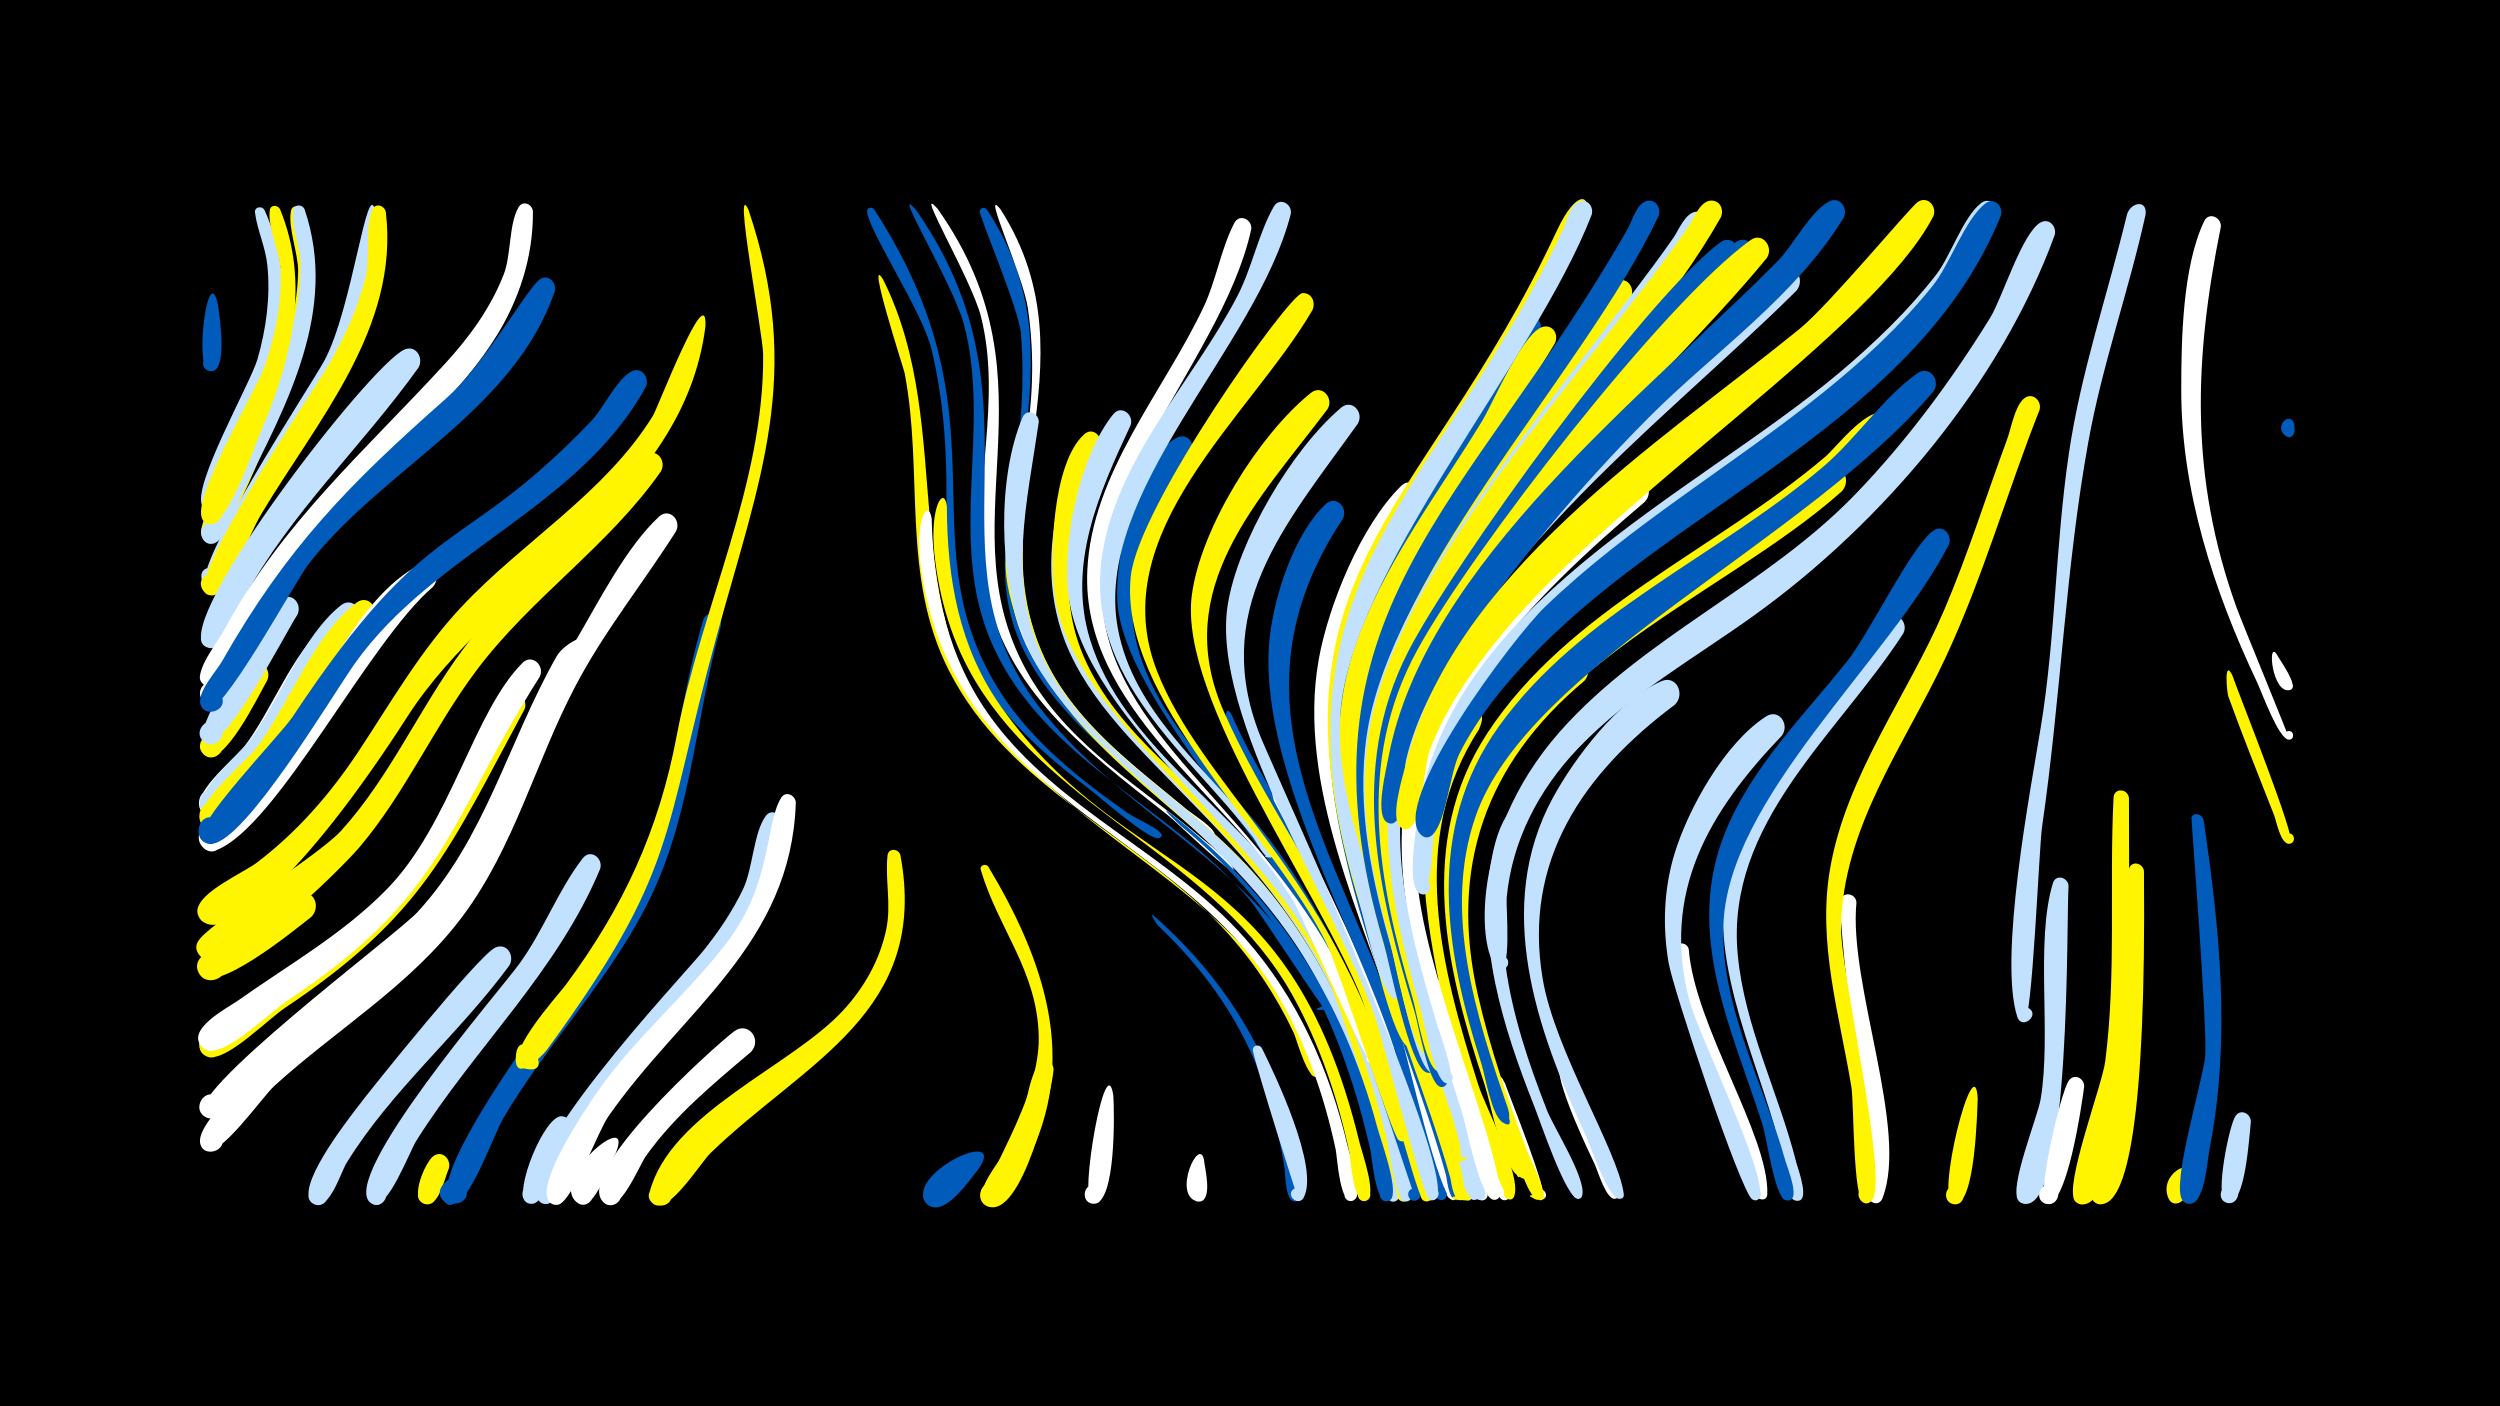 <svg width="1200" height="675" viewBox="-500 -500 1200 675" xmlns="http://www.w3.org/2000/svg"><path d="M-500-500h1200v675h-1200z" fill="#000"/><path d=""  fill="#fff" /><path d=""  fill="#fff500" /><path d=""  fill="#fff500" /><path d=""  fill="#fff500" /><path d=""  fill="#fff" /><path d=""  fill="#fff" /><path d=""  fill="#fff500" /><path d="M-373-399.1c15.2 33.8 8.6 69.8-4.4 103.1-2.7 6.9-13.5 42.5-21.9 41.3-7.8-1.1-3.1-13.3 3.4-9 6.6 4.3-2.7 13.4-6.9 6.7-5.6-9 22.9-58.7 26.4-70.6 4.2-14.7 6.3-30 4.7-45.3-0.9-8.6-4.8-16.6-5.9-25-0.4-2.9 3.4-3.5 4.6-1.2z"  fill="#c2e1ff" /><path d=""  fill="#005bbb" /><path d=""  fill="#c2e1ff" /><path d="M-395.4-353.8c0.7 4.9 5.2 33.3-3.9 31.9-5.3-0.8-3.6-9.2 1.6-7.8 5.2 1.4 2.6 9.5-2.4 7.6-6.5-2.5 0-53.3 4.7-31.7z"  fill="#005bbb" /><path d=""  fill="#c2e1ff" /><path d=""  fill="#c2e1ff" /><path d=""  fill="#005bbb" /><path d="M-355-399.1c13.3 38.6-0.3 77-17.3 111.9-3.6 7.3-18.9 48.1-27.1 46.8-9.2-1.6-0.8-15.4 4.9-8 4.8 6.3-7.2 11.8-8.9 4.1-1.6-7.6 32.1-67.7 37-80.7 5.4-14.3 9.2-29.2 9.5-44.5 0.2-8.7-5.1-21.4-3.4-29.4 0.6-2.9 4.3-2.6 5.3-0.2z"  fill="#fff500" /><path d="M-353.8-399.5c16.4 48.2-8.6 93.9-29.8 136-2.9 5.7-7.1 20.9-12.8 23.9-7 3.7-10.5-9-2.5-9.5 7.9-0.4 5.7 12.6-1.7 9.7-8.2-3.3 33.5-81 37.4-92.2 4.6-13.4 7.6-27.4 7.5-41.6-0.1-7.7-4.9-19.1-3.4-26.1 0.6-2.9 4.3-2.6 5.3-0.2z"  fill="#c2e1ff" /><path d="M-365.6-399.6c14.6 35.4 5.6 72.4-9 106.2-3.1 7.3-16.4 46.4-24.7 45-7.8-1.2-3-13.4 3.5-9 6.6 4.4-2.9 13.5-7 6.7-5.9-9.7 26.1-62.1 30.2-74.4 4.8-14.5 7.9-29.6 7.3-45-0.3-8.7-6.4-21-5.2-29 0.4-2.8 3.8-2.6 4.9-0.5z"  fill="#fff500" /><path d="M-371.8-173.3c-3.7 6.3-21.2 43.1-30.2 35.6-5.9-4.9 2.3-13.8 7.6-8.3 5.3 5.5-3.8 13.5-8.5 7.4-4.1-5.3 20.9-43.8 27.5-42.6 3.9 0.7 5.1 4.7 3.6 7.9z"  fill="#fff500" /><path d="M-364.5-216.1c-4.9 7.5-28.9 58.6-37.2 53-6-4 0.8-13.1 6.4-8.5 5.5 4.6-2.3 13-7.3 7.7-5.2-5.4 23.9-55.8 30.8-59.8 5.2-3 9.5 2.9 7.3 7.6z"  fill="#fff" /><path d="M-357.2-205c-5.5 8.2-35.9 68.2-44.9 61.1-5.9-4.7 1.9-13.6 7.3-8.3 5.4 5.3-3.4 13.3-8.1 7.5-4.2-5.1 31.1-63.9 38.4-68 5.2-3 9.5 3 7.3 7.7z"  fill="#c2e1ff" /><path d="M-350.7-59.8c-7.2 5.6-47.3 38.7-53.8 27-4.5-8.1 8.6-14.4 12.2-5.9 3.6 8.5-10.1 13.4-12.7 4.5-2.5-8.2 41.3-36 49.4-37.2 7.1-1.1 9.4 7.4 4.9 11.6z"  fill="#fff500" /><path d="M-319.8-398.5c8 55.6-30.9 100.9-56.9 145.8-5.7 9.8-10.3 25.7-18.2 33.6-6.6 6.7-13.2-8.2-3.8-8.5 8-0.3 5.6 12.8-1.7 9.7-11.5-4.9 50-97.4 56.2-109.2 13.5-25.3 20.5-89.4 24.4-71.4z"  fill="#c2e1ff" /><path d="M-335.4-192.8c-10.1 13.7-49.5 82.5-62.5 84.2-9.6 1.3-8.3-14.7 1-11.8 9.3 2.9 1.3 16.9-5.9 10.3-7.9-7.1 15.5-25.8 19.8-31.2 13.4-17.4 23-44.7 39.4-58.9 5.2-4.5 11.1 2.1 8.2 7.4z"  fill="#fff" /><path d="M-328.2-201.5c-11.9 14.6-56.4 91.3-69.4 93.1-9.6 1.3-8.3-14.7 1-11.9 9.3 2.9 1.3 16.9-5.9 10.4-7.8-7 18.1-28.9 22.6-35 14-19 25.1-50 43.6-64.6 5.5-4.3 11.3 2.7 8.1 8z"  fill="#c2e1ff" /><path d="M-321-202.3c-13.6 15.7-62.2 98.6-76.8 100.1-9.8 1-7.9-15.3 1.4-12.1 9.3 3.2 0.8 17.2-6.3 10.4-7.6-7.3 20.8-30.6 25.6-36.9 15.5-20.4 27.6-54.5 48.2-69.9 5.7-4.3 11.4 3 7.9 8.4z"  fill="#fff500" /><path d="M-314.8-398.2c6.6 55.7-33.1 100.2-59.7 144.8-6.5 10.9-11.8 28.7-20.5 37.6-5.6 5.7-12.9-5.4-5.4-8.3 8.8-3.3 8.5 13-0.2 9.4-12.1-5.1 51.5-98.2 58.1-109.8 7.6-13.2 14.2-27.2 17.9-42 2.4-9.6-0.3-24.5 3.3-32.9 1.5-3.4 5.9-2 6.5 1.2z"  fill="#fff500" /><path d=""  fill="#fff500" /><path d="M-299.1-323.6c-27.3 38.2-61.4 69.5-84.1 111.2-2.8 5.1-8.9 24.9-16.4 23.4-8-1.6-2.5-14 4-9.1 5.6 4.1-1.4 12.6-6.5 7.8-14.1-13 78.9-133.6 96-141.8 5.6-2.7 9.6 3.8 7 8.5z"  fill="#c2e1ff" /><path d="M-292.2-218.3c-31.2 26.7-74.6 114.9-103.8 126.3-9.4 3.7-12-12.9-1.9-12.3 11.9 0.7 3.1 19.4-5 10.7-1.9-2.1-2.3-5.3-0.8-7.7 9.4-15.4 29.1-27.7 40-43.1 18-25.3 35.8-68.9 64.4-84.1 6.8-3.6 11.6 5.1 7.1 10.2z"  fill="#fff" /><path d="M-284.6 61c-1.9 4.1-4.9 19.7-12 16.7-5.9-2.4-1.5-11.5 4-8.4 4.8 2.6 1.6 10.1-3.6 8.6-7.6-2.3 0.4-19.9 4-22.8 4.3-3.4 9 1.3 7.6 5.9z"  fill="#fff500" /><path d="M-277.4 70.5c-1.2 3.3-5.8 12.3-9.9 5.3-2.8-4.6 3.7-9.4 7.3-5.5 3.7 3.9-1.5 10-6 7-10.7-7.3 11.5-20.1 8.6-6.8z"  fill="#005bbb" /><path d="M-244.2-398.5c0.2 21.8-6.7 42.9-18.4 61.2-26.7 41.9-71.4 68.6-99.7 109.6-5.3 7.7-31.6 61.6-39.2 56.8-8.2-5.2 5.5-15.2 7.9-5.7 2 8.1-11.8 8.5-10.3 0.3 1.3-6.9 8.1-15.2 11.6-21.5 28-51.6 66.8-85 105.7-127.4 11.7-12.7 22.1-26.9 28.4-43.1 3.6-9.3 2.4-24.2 7.1-32.2 2.1-3.6 6.6-1.5 6.9 2z"  fill="#fff" /><path d=""  fill="#fff" /><path d="M-255.5-36.6c-24.2 33-56.7 59.9-78.2 94.9-2.7 4.4-8.3 23.2-15.6 19.7-5.9-2.9-0.9-12 4.7-8.5 5.6 3.5-0.4 12-5.5 7.9-8.7-6.8 16.2-38.7 20.7-44.7 8.2-11 59.1-74 67-77.8 5.7-2.7 9.6 3.9 6.9 8.5z"  fill="#c2e1ff" /><path d="M-248.2-159.6c-36.5 67.5-48.2 98.7-114.9 143.3-8.1 5.4-25.7 23.4-35 23.7-10.1 0.4-7.1-16.2 2.3-12.2 9.3 3.9-0.3 17.7-7.2 10.2-8.1-8.8 77.7-64.6 87.8-74.7 31.9-31.6 37.9-72.6 58.6-96.1 4.2-4.7 10.4 0.6 8.4 5.8z"  fill="#fff500" /><path d="M-240.9-175.2c-44.8 70.6-44.6 104.7-121 155.4-8.4 5.6-26.7 23.9-36.4 24.1-10.2 0.2-6.9-16.4 2.4-12.3 9.4 4.1-0.6 17.8-7.4 10.2-7.3-8.2 12.3-18.3 17.2-21.7 24.4-17.3 50.7-32.1 71.8-53.7 30.6-31.3 41.6-85.2 65.1-108.6 4.6-4.6 10.8 1.3 8.3 6.6z"  fill="#fff" /><path d="M-233.7-360.2c-19.8 57.8-82.5 84.9-118.3 131.1-6.7 8.7-42.3 75-49.6 70-7-4.8 3.3-14.5 7.7-7.1 4.3 7.3-9.1 11.7-10 3.3-0.6-6 7.7-14.8 10.6-19.9 31.1-54.6 60.9-84.9 107.5-126 18.2-16.1 38-51.3 44.5-56.8 4-3.4 8.7 1 7.6 5.4z"  fill="#005bbb" /><path d="M-226.3 43.5c-3.6 6.3-11.2 32.4-17.3 34.1-7 2-7.8-10.1-0.5-9 7.2 1.1 2.8 12.4-3.3 8.4-6.4-4.3 8.8-42.2 17.2-41.2 3.9 0.5 5.2 4.4 3.9 7.7z"  fill="#c2e1ff" /><path d="M-219.1-187.2c-23 35.9-33.4 78.2-57 113.7-23.5 35.2-58.1 56.7-90.6 82.4-6.1 4.9-27.4 30.5-34.3 27.4-7.2-3.2-1.5-14.2 5.3-10.2 6.8 4 0 14.3-6.4 9.6-12.3-9.1 91.9-86.5 102.4-97.8 32.7-35.4 43.6-81.9 66.9-122.9 3.7-6.6 19.6-14.9 13.7-2.2z"  fill="#fff" /><path d="M-211.9-83c-20.6 49.5-60.2 85.9-88.3 130.6-3.4 5.5-13.8 33.6-21 30.3-5.9-2.7-1.1-11.8 4.4-8.4 5.6 3.3-0.2 11.9-5.3 7.9-15.8-11.9 62.1-102 71.1-114.4 11.7-15.9 18.9-35.8 30.7-51 3.7-4.8 9.9-0.1 8.4 5z"  fill="#c2e1ff" /><path d="M-204.5 53.6c-3.1 5.1-9.9 27.7-17.5 24.2-5.9-2.7-1.1-11.8 4.5-8.5 5.6 3.4-0.2 11.9-5.4 8-14.5-11 28-46.5 18.4-23.7z"  fill="#fff" /><path d=""  fill="#fff" /><path d="M-190-314.3c-31.7 57.9-101.8 79.4-139.7 132.8-10.7 15.1-52.5 85.5-68.6 86.5-10 0.6-7.5-15.9 1.9-12.2 9.4 3.6 0.1 17.5-6.8 10.3-5.5-5.7 37.9-50.3 43.7-59.1 66-99.7 79.9-75.7 143.1-141.7 6.1-6.3 11.9-19.5 19.1-23.8 5-3 9.3 2.7 7.3 7.2z"  fill="#005bbb" /><path d="M-182.8-273.7c-25 35.8-62.4 60.6-88.5 95.5-20.4 27.2-34.1 58.8-56.1 84.8-8.3 9.8-63.1 64.8-75.9 52.9-9.3-8.6 10.6-18.1 11.5-5.4 0.7 10.8-17.1 8.1-13.2-2 2.8-7.3 57.5-41 68.7-53.3 23.5-25.9 37.4-58.4 58-86.4 19.6-26.7 45.1-47.5 67.9-71.2 5.9-6.1 13.2-19.7 20.7-23.2 5.6-2.7 9.6 3.7 6.9 8.3z"  fill="#fff500" /><path d="M-175.5-245c-16 25.2-34.8 48.4-48.6 74.9-19 36.3-29 76.5-53.7 109.7-24.9 33.4-60.3 54.1-90.7 81.8-5.5 5-26.6 35.3-33.2 30.6-6.9-5 3.6-14.5 7.8-7 4.2 7.4-9.3 11.6-10.1 3.1-1.6-19.3 97.5-91.6 115.1-112.9 31.1-37.8 41.2-86.5 65.5-128.1 10.8-18.4 24-44.5 39.7-59.1 4.9-4.5 10.9 1.6 8.2 7z"  fill="#fff" /><path d=""  fill="#fff" /><path d="M-161.4-343.3c-10.6 84.2-100.6 121.2-143 187.2-51.2 79.6-87.7 107.9-98.5 98.2-8-7.2 6.5-17.6 10.8-7.7 4.2 9.9-13.3 13.2-13 2.5 0.2-8.6 22.3-18.1 28.6-23 19.4-14.8 35.1-32.9 48.5-53.1 15.8-23.9 29.8-48.5 49.5-69.5 29.6-31.6 68.7-54.3 91.9-91.7 2.3-3.7 26.3-66.5 25.2-42.9z"  fill="#fff500" /><path d="M-153.9-199.8c-11.8 42-13.9 87-32.2 127-18.4 40.3-50.3 72.1-72.6 110-3.6 6.2-17 42.8-23.6 40.2-6.8-2.7 0-12.8 5-7.5 5.1 5.3-5.3 11.6-7.7 4.7-7-20.4 70.3-117.1 83.6-140.2 24.6-42.6 25-90.6 38.9-136.6 1.7-5.7 9.4-3.2 8.6 2.4z"  fill="#005bbb" /><path d="M-140.7-399.2c26.6 79.1 5.4 128.7-15.3 204.5-26.6 97.1-18.2 111.8-81.4 198.5-1.9 2.6-16 17.1-15 3.3 1.2-17.3 21.1 9.8 4.2 5.8-13.2-3.2 16-35.1 19.8-40.2 27.7-37.4 44.6-74 53.3-119.9 11.4-60.3 42.2-121.1 41.4-182.9-0.1-9.6-14.7-86-7-69.1z"  fill="#fff500" /><path d="M-139.5 4.9c-18.2 15.4-36.7 30.6-50.6 50.2-3.1 4.4-13.1 29.6-20.3 21.9-4.6-4.9 3.6-11.8 7.6-6.4 3.5 4.6-2.8 10.5-7.3 6.7-15.6-13.4 52.3-74.5 62.4-82.2 6.7-5.1 13.7 3.8 8.2 9.8z"  fill="#fff" /><path d="M-80.4-399.5c64.8 100 16.5 155.8 57.5 226.7 15.4 26.5 39.4 45.6 64.1 63 5.3 3.7 21.2 9.9 15.1 12.1-4.4 1.6-30.5-21.5-35.1-24.9-98.2-73.8-51.9-117.1-74.1-209.8-4.3-17.9-30.1-56.6-30.9-66-0.2-2 2.3-2.5 3.4-1.1z"  fill="#005bbb" /><path d="M-125.1-105.4c-7.1 61-56.9 93.4-88.7 141.1-4.8 7.1-16.2 40.1-22.9 42-7.1 2-7.7-10.3-0.4-9.1 7.3 1.2 2.7 12.6-3.4 8.4-21.1-14.4 68.1-108.2 77.9-120.4 7.5-9.3 14.2-19.2 19.4-30.1 4.6-9.8 4.9-26.9 10.8-34.9 2.7-3.6 7.4-0.9 7.3 3z"  fill="#c2e1ff" /><path d="M-118-114.8c-2.2 68.1-54.5 99.7-90 150.7-5 7.1-17.1 40.4-23.8 42.2-7.2 1.9-7.7-10.4-0.4-9.1 7.3 1.3 2.6 12.7-3.4 8.4-9.6-6.7 17.7-46.6 22.4-53.4 18.1-26 42.7-46.3 61.9-71.3 22.2-29.1 18.3-56.5 26.2-69.7 2.2-3.6 6.8-1.4 7.1 2.2z"  fill="#fff" /><path d=""  fill="#fff500" /><path d=""  fill="#fff500" /><path d="M-49.9-399.7c60.3 85.3 1.6 152.5 44.5 224.9 19.8 33.5 54 53.2 82.9 77.7 1.8 1.5 17.3 13.6 14.1 15-4.4 1.9 4.3-2.4 0.1-0.1-1.9 1.1-27.5-23.6-31-26.4-41-32.3-82.6-62.9-89-118.8-4.6-40.2 9.2-80.5-0.8-120.5-4.5-18-33.1-65.8-20.8-51.8z"  fill="#fff" /><path d="M-26.3-399.4c49.5 74.7-8.4 143.5 25.1 214.8 14.1 30 40.6 50.1 65.7 70.4 2.9 2.4 14 9.1 14.7 12.6 0.1 0.5-0.3 1.1-0.7 1.2-4.7 1.2-31.3-25.5-36.1-29.4-97.6-80-45.2-113.6-52.3-209.6-0.9-12.3-20.2-56.7-19.8-59.3 0.3-1.8 2.4-1.9 3.4-0.7z"  fill="#005bbb" /><path d="M-19.6-399.3c47.3 74.5-12.7 144.2 20.9 215.2 14.7 31 42.7 51.3 68.3 72.6 2.8 2.3 12.9 8.5 13.5 12 0.1 0.5-0.3 1.1-0.8 1.3-4.9 1.2-32.3-27-37.3-31.2-106.6-88.1-37.3-123.6-51.6-222.5-2.3-16.2-23-60.3-13-47.4z"  fill="#fff" /><path d="M-76.2-366c36.7 73.2 3.1 159.9 61.4 224.8 45.6 50.7 109.8 73.7 141.3 138.1 1.9 3.9 8.6 14.1 7.4 18.3-1.1 3.8-6.9 0.6-4.3-2.4 2.6-3 6.6 2.3 2.9 4-4.8 2.2-10-17.7-11.5-21-8.6-18.2-19.8-35-33.5-49.8-41.5-45-103.1-67.2-132-124.1-23.2-45.6-12-94.7-21.3-142.9-0.3-1.7-18.7-58.2-10.4-45z"  fill="#fff500" /><path d="M-67.8-89.5c14 75.5-45.5 98.9-91.1 142.9-4.9 4.8-20.2 29.7-27.3 24.6-8.1-5.9 6.7-15.3 8.5-5.4 1.5 8.5-12.7 7.9-10.5-0.3 9.9-38.4 68.1-60.3 93-87.4 10.1-11 17.5-24.1 20.6-38.8 2.5-12.1-0.6-23.5 0.6-35.4 0.4-3.8 5.3-3.5 6.2-0.2z"  fill="#fff500" /><path d="M-60.3-399.2c65.3 93.4 2.9 165.6 58.8 238.1 41.4 53.7 102.4 73.9 136.3 138.5 0.5 1 4.6 6.9 0.3 7.3-10.7 0.9 10.3-5.5 0.9-0.3-0.9 0.5-31.6-47.2-36.1-52.5-37.9-44.5-99.2-67.2-123.8-123-21.8-49.7 0.1-102.8-13.5-153.5-5.1-19.1-35.9-69.4-22.9-54.6z"  fill="#005bbb" /><path d="M-52.8-251.1c0.8 34.6 8 67.6 28.7 95.9 32.4 44.2 85.9 65 121.8 105.7 25 28.3 40.6 63.2 49.2 99.8 1 4.2 8.5 25.4 1.8 26.2-3.6 0.4-4.8-4.9-1.4-6.1 3.4-1.2 5.7 3.8 2.6 5.6-6.8 4.1-8-20.8-8.8-24.4-5.6-26.1-14.5-51.7-28.2-74.6-37-61.9-111.4-84-149.4-144.2-11.7-18.5-18.7-39.4-21.5-61-3-22.8 3.6-32.8 5.2-22.9z"  fill="#fff" /><path d="M-45.5-257.1c0.1 34.6 5.7 67.8 26.2 96.6 62.1 87.1 137.4 66.8 171.9 209 1.1 4.5 8.5 25.3 3.4 27.7-3.8 1.8-6.3-4.3-2.3-5.7 3.4-1.2 5.7 3.7 2.6 5.6-6.7 4.1-8-19.8-8.6-23-5.6-26.1-14.2-51.8-27.2-75.2-36.6-65.8-114-87.7-152.1-150.6-11.4-18.8-17.6-39.9-19.9-61.6-2.3-23 4.7-32.7 6-22.8z"  fill="#fff500" /><path d=""  fill="#fff" /><path d="M-30.1 60.8c-4.2 5.2-15.9 22.9-23.9 17.9-8.4-5.3 3.3-17.1 8.7-8.7 4.6 7.2-7.1 13.8-10.9 6.2-7-14.1 39.5-35.2 26.1-15.4z"  fill="#005bbb" /><path d="M-25.6-84c26.5 44.3 44 93.3 18.1 142.3-2.9 5.5-8.6 19-14.9 20.8-7.5 2-10-9.9-2.4-11.2 7.7-1.2 8.9 11 1.2 11.3-16.3 0.8 22.9-44.6 22.2-81.5-0.6-31.7-19.4-51.7-27.8-80.1-0.7-2.3 2.3-3.3 3.6-1.6z"  fill="#fff500" /><path d=""  fill="#fff" /><path d="M-9-238c-1 25.3 5.5 49.8 20 70.6 22 31.6 56.6 51.2 83.2 78.3 36.9 37.5 59.2 86.1 72 136.7 1.1 4.6 9 25.8 4 28.3-4.3 2.2-6.3-5.6-1.5-5.7 5.6-0.2 2.3 9-1.9 5.2-1.3-1.2-24-84.2-32.8-102.1-36.1-72.8-97.8-92-133.4-150-9.5-15.6-21.6-43.3-16.9-62.2 1.1-4.4 6.8-3.1 7.3 0.9z"  fill="#fff500" /><path d="M-1.4-297.4c-5.5 38.2-15.3 76.1 2 112.9 19 40.6 60.2 62.6 90.9 93 38.3 37.8 61.5 87.3 74.5 139 1.2 4.7 9.1 26.4 4.2 28.9-5 2.5-5.9-7.2-0.5-5.6 4.6 1.4 0.7 8.4-2.9 5.2-3.1-2.8-21.7-78-27.3-90.7-39-88.1-123.7-116.8-148.6-180.3-11.3-28.9-12.4-75.5-0.1-104.6 1.9-4.6 8-2.2 7.8 2.2z"  fill="#c2e1ff" /><path d="M5.7 13.5c-0.7 10.3-15.3 72.2-31.7 65.5-7.2-2.9-2-14 4.8-10.3 6.8 3.7 0.5 14.1-5.9 9.7-8.1-5.5 11.9-27 14.8-33 4.9-9.9 5-26.2 10.9-34.6 2.5-3.6 7.2-1.1 7.1 2.7z"  fill="#fff500" /><path d=""  fill="#fff" /><path d="M20.8-269.6c-9.9 29.1-13.4 59.7 0.2 88.3 17.5 36.8 54.2 59.7 80.5 89.6 34.5 39.4 56 88.3 68.8 138.7 1.2 4.7 9.2 26.3 4.4 28.8-4.2 2.2-6.3-5.4-1.5-5.6 5.6-0.2 2.4 8.9-1.9 5.2-2.9-2.6-19.2-70.5-23.5-81.4-36.8-93.9-113.9-128.1-136.5-185.9-9.5-24.3-8.1-50.4-0.9-75.2 1.9-6.5 12.3-12.7 10.4-2.5z"  fill="#c2e1ff" /><path d="M28.1-286.3c-12.6 32.6-22.4 67-8.2 100.8 16.3 38.7 54.4 62.4 81.3 93.1 34.5 39.4 56.1 88.2 69 138.6 1.2 4.6 9.7 27.6 4.7 30.1-4.2 2.2-6.3-5.5-1.5-5.6 5.6-0.2 2.4 8.9-1.8 5.2-0.4-0.3-25.8-89-34.7-107.3-33.3-68.6-121.6-123-130.5-181.9-2.8-18.5-1.4-64.6 14.1-78.3 3.9-3.5 8.7 0.8 7.6 5.3z"  fill="#fff500" /><path d="M34.4 25.9c0.5 7.7 1.4 51.9-9.4 51.9-6.1 0-5.6-9.6 0.4-8.9 6.1 0.6 4.5 10.1-1.4 8.8-6.2-1.3 6.8-76.2 10.4-51.8z"  fill="#fff" /><path d="M42.7-295.9c-15.1 32.3-30.5 66.7-19.5 102.8 15.6 51.1 70.5 82.3 99.4 125.6 8 12 68.2 141.7 52.7 144.2-3.4 0.5-4.8-4.5-1.6-5.8 3.8-1.5 5.8 4.6 1.9 5.7-6 1.6-9-26.3-10.2-30.9-7.6-30.4-18-60.1-32.5-87.9-31.2-59.9-116.2-115.5-120.5-176.4-1.7-24.5 6.1-62.8 21.9-82.5 3.8-4.8 10.1 0.1 8.4 5.2z"  fill="#c2e1ff" /><path d=""  fill="#fff500" /><path d="M53.4-60.8c36.7 32.2 60.5 72.3 69.3 120.5 0.6 3.5 4.3 13.3 1.1 16.1-3.3 2.9-7.6-2.5-4-5.1 3.6-2.5 7.3 3.3 3.4 5.5-6.5 3.6-6.2-13.2-6.6-15.5-3.2-19.7-8.5-39.2-17-57.3-10.5-22.4-25.7-42-43.5-58.9-1.4-1.3-4.2-6.4-2.7-5.3z"  fill="#005bbb" /><path d="M60.5-110.6c51 39.1 83.9 89.4 100.5 151.4 1.5 5.8 10.8 30.7 6.5 35-2.9 2.9-7.3-1.9-4-4.5 3.2-2.6 7 2.7 3.5 4.9-6.6 4.2-8.4-20.7-9.2-24.1-6.4-28.3-15.7-56-29.4-81.7-15.5-28.9-36.5-53.5-61.9-74.2-0.3-0.2-9.2-8.7-6-6.8z"  fill="#005bbb" /><path d="M71.8-281.9c-18.4 26.4-34.1 56.6-26.4 89.7 9.3 40.4 45.9 69.3 68.9 101.9 29.4 41.7 49 89.6 61.7 138.8 1.1 4.4 9 24.9 4.2 27.5-3.6 1.9-6.2-3.9-2.4-5.4 3.7-1.5 5.8 4.5 1.9 5.6-0.3 0.1-32.4-98.1-37.3-108.8-25.2-55.8-103.3-131-106.1-178.8-1.2-20 8.4-67.6 28.4-78.4 5.4-2.9 9.6 3.2 7.1 7.9z"  fill="#005bbb" /><path d="M77.9 56.7c0.4 4.1 4.1 18.2-1.5 19.9-4.7 1.4-6.5-6-1.7-6.9 5.6-1 5.3 8.4-0.2 6.9-11.8-3 1.1-31.5 3.4-19.9z"  fill="#fff" /><path d=""  fill="#c2e1ff" /><path d="M91.2-157c9.5 22.3 23.3 42.7 34.9 64.1 27.6 50.9 47.5 104.8 61.1 161 0.4 1.5 2.5 10.5-3.1 7.7-11.6-5.9 14.6-3.5 2.1 0.2-2 0.6-29.1-89.7-33-99.7-17.4-44.5-42.7-83.8-63.8-126.4-1.2-2.4-1.9-12.9 1.8-6.9z"  fill="#005bbb" /><path d="M100.6-390c-14.6 67-93.8 134.5-65.4 206.3 22.9 58 93.7 93.1 126 191 1.8 5.4-8.2 3.2-4.3-0.9 3.3-3.5 6.9 4 2.1 4.4-3.6 0.2-33.3-70.4-38.4-78.7-31.5-50.8-101.5-92-98.7-158 2-47.1 36.6-85.9 55.9-126.9 6-12.7 8.3-28 14.7-40.2 2.5-4.7 8.7-1.6 8.1 3.1z"  fill="#fff" /><path d="M105.7 3.1c6.4 12.9 27.9 57.9 20 71.8-2.5 4.5-8.9-1.3-4.7-4.2 4.2-3 7.5 4.9 2.5 5.8-0.3 0.1-20.6-64.3-22.1-72.1-0.5-2.7 3-3.5 4.3-1.3z"  fill="#c2e1ff" /><path d="M112.7-122c19.5 36.2 80 158.3 76.7 195.6-0.5 5.4-8.9 1.1-4.8-2.4 3.5-3 7.2 3.6 2.7 4.9-3 0.9-25-78.1-28.2-87.2-13-35.9-29.3-70.5-47.4-104.1-0.9-1.7-2.9-12.4 1-6.8z"  fill="#fff" /><path d="M119.6-397.4c-16.4 64.6-95.3 133.4-83 199.2 7.3 39.3 41.1 66.1 65.2 95.5 0.9 1.1 13.4 14.6 7.7 14.3-8-0.6 8.2-3 0.7-0.1-3.2 1.2-7.2-7.7-8.7-9.6-31.3-40.5-80.3-76.3-72.7-133.6 6.3-47.5 43.8-85.1 65.2-126.3 7-13.5 10-29.8 17.4-42.8 2.7-4.8 8.9-1.4 8.2 3.4z"  fill="#c2e1ff" /><path d="M130-351.2c-30.2 51.7-100.7 106.8-74.6 173.4 20.9 53.4 78 93.1 110.3 188.4 1.6 4.7 14 35.9 7.9 37.1-4.4 0.9-4.3-6.6 0.1-5.5 4.4 1 1.1 7.8-2.4 5-3.3-2.6-28.3-81.4-34.4-94-26-53.2-100.4-118.3-94.1-176.8 3.6-33.6 75.9-135.3 82.3-135.7 4.6-0.3 6.5 4.4 4.9 8.1z"  fill="#fff500" /><path d="M137.2-303.6c-33.1 43.9-75.5 85.9-50 144.6 18.4 42.2 46.7 79.5 65.1 122.1 4.6 10.6 42 111.9 33 113.5-4.6 0.8-4.3-6.9 0.3-5.7 4.5 1.2 1 8-2.6 5.1-3.4-2.8-24-83-28.9-95.5-20.3-52.7-88.8-145-82-195 4.2-31.8 32-76.7 57.1-96.9 5.4-4.3 11.2 2.6 8 7.8z"  fill="#fff500" /><path d="M144.6-251c-58.9 88.6-2.9 157.7 27.3 245.7 2.8 8.3 26.9 80 20.5 81.2-4.5 0.9-4.3-6.7 0.2-5.5 4.4 1.1 1.1 7.8-2.5 5-3.5-2.8-17.9-63-21.1-72.6-18.7-57.2-66.3-137.4-59.5-197.2 2.2-19.7 11.8-49.6 26.8-63.6 4.9-4.6 10.9 1.6 8.3 7z"  fill="#005bbb" /><path d="M151.8-296.7c-35 48.9-72.2 89.9-45.8 152.6 7.8 18.6 98.8 217.1 82.2 220.1-4.5 0.8-4.3-6.8 0.2-5.6 4.5 1.1 1 7.9-2.5 5-3.5-2.8-22.2-77-26.3-88.5-19.2-53.2-78.7-143.3-70.3-196.5 4.8-30.5 30.6-74.5 54.4-94.7 5.2-4.4 11.1 2.2 8.1 7.6z"  fill="#c2e1ff" /><path d="M158.4-136.8c-4.5 56.2 19.8 112.3 35.7 165 1.7 5.7 16.2 46.8 11 48-4.2 1-4.3-6.2 0-5.4 4.3 0.9 1.3 7.5-2.2 4.9-7.6-5.6-11.2-36.5-14-45.9-12.8-43-29.4-85.9-36-130.5-1.6-10.7-5.2-26.8-2-37.4 1.3-4.5 7.2-2.9 7.5 1.3z"  fill="#fff500" /><path d=""  fill="#005bbb" /><path d="M173.2-128.4c-9.5 52.4 11.6 106.2 26.7 155.5 1.7 5.7 17.1 47.7 12.2 49-3 0.8-4.7-3.6-1.9-5 3.3-1.6 5.6 3.6 2.1 4.9-5.5 2.1-10.5-24.1-11.6-27.9-13.8-44.9-31.2-90.6-36-137.6-5.5-54.2 8.6-42.5 8.5-38.9z"  fill="#fff" /><path d="M180.9-260.2c-56 90-48.3 123.4-15.1 221.2 7.9 23.4 35.7 91.3 34.5 112.5-0.3 5.2-8.5 1.3-4.8-2.3 3.8-3.6 7.1 4.9 1.9 4.9-6.3 0-21.9-69.4-24.8-78.3-18.2-56.3-50.4-120.8-39.6-181.3 4.6-25.9 20.4-64.6 39.6-83.3 4.7-4.6 10.8 1.4 8.3 6.6z"  fill="#fff" /><path d="M186.2 7.2c2.3 7.3 22.5 67.7 17.3 68.9-3.7 0.8-4.7-5-0.9-5.4 3.2-0.4 4.3 4.3 1.2 5.3-5.8 2-8.6-19.4-9.6-23.1-2.7-9.5-15.8-63.3-8-45.7z"  fill="#fff500" /><path d="M193.7-27.7c2.5 10.5 32 102.9 29.3 103.7-3.9 1.1-4.4-5.6-0.4-5 3.5 0.5 2.3 5.9-1 5-4.4-1.1-6.6-15.4-7.9-19.4-9.2-27.3-19-54.9-25.6-82.9-0.9-3.7 4.3-4.8 5.6-1.4z"  fill="#fff" /><path d="M202.8-199.9c-43.2 62.1-35.5 122.2-14.8 191.3 3.3 10.9 26.7 77.5 24.8 82.9-1.5 4-7.4 0.2-4.5-2.9 3.5-3.6 7 4.4 2 4.6-6.4 0.2-19.2-56.1-21.5-63.7-15.7-51.1-35.9-106.5-22.6-160.3 4.5-18.2 14-46.1 28.3-59.1 5-4.5 11 1.8 8.2 7.2z"  fill="#c2e1ff" /><path d="M210.1-150.2c-34.9 53.3-18.3 114.7-0.5 171 3.5 10.9 20.6 42.8 17.3 53.2-1.4 4.5-7.8-0.7-3.7-3 3.5-2 5.5 4.5 1.5 4.7-4.5 0.3-56.3-137.9-37.5-200.7 10.2-34.2 29.5-39.9 22.8-25.2z"  fill="#fff500" /><path d="M217.3-238.8c-47.2 67.7-64.7 110.7-42.7 193.2 7.4 27.5 36.2 95.2 35.5 119-0.2 5.1-8.2 1.5-4.7-2 3.6-3.6 7 4.5 2 4.6-6.4 0.1-20.2-60.3-22.6-68.3-16.3-53.1-38.1-110.9-23.2-166.9 7.2-27.2 26-68 47.5-87 5.1-4.5 11 2 8.2 7.4z"  fill="#c2e1ff" /><path d="M222.5 20.2c2 6.1 21.7 54.3 18 55.5-2.6 0.9-4.4-2.8-2.1-4.3 2.8-1.7 5.3 2.8 2.4 4.2-4.6 2.2-7.4-11.4-8.4-13.6-5.2-13-17.4-57.1-9.9-41.8z"  fill="#fff" /><path d="M231.8-107.1c-21.4 45.2-6.5 96 10.7 139.9 3.3 8.5 18.8 32.6 17 40.9-0.9 4.1-7 0-3.5-2.4 3-2 5.2 3.5 1.7 4.2-5.7 0.9-19-39-21.3-44.6-14.9-37.6-28.2-79.4-20.1-120.2 5.6-28.3 18.7-29 15.5-17.8z"  fill="#c2e1ff" /><path d="M239.1-340.4c-40.1 70.7-106.2 141.7-90.9 228.1 9.6 54.1 31.6 105.6 46.6 158.3 1 3.6 11.4 30.8 4.4 30-3.8-0.4-2.8-6.3 0.9-5.5 3.2 0.7 2.6 5.5-0.6 5.6-4.3 0-4.8-9.6-5.5-12.3-20.5-74.3-74.2-181-50-257 12.6-39.5 40-74.5 61.1-109.8 4.8-8.1 19.6-44.4 29-45.2 4.5-0.4 6.6 4.2 5 7.8z"  fill="#005bbb" /><path d="M246.4-335.3c-44 73.7-109.5 146-92.1 237.2 9.1 47.4 27.2 92.8 40.7 139 1.3 4.3 12.7 35.9 6 35.2-14.4-1.5 14.9-4.8 1.2-0.2-4.8 1.6-5.5-8.6-6.1-10.7-21.7-76.9-73-173.5-46-254.1 13.2-39.3 40.3-74.3 61.6-109.5 4.9-8.1 20.2-44.3 29.8-44.9 4.6-0.3 6.5 4.4 4.9 8z"  fill="#fff500" /><path d="M251.4 15.1c2.4 6.5 27.1 58.9 24.4 60.1-2.7 1.2-4.4-3.2-1.5-4.1 2.9-0.9 4 3.7 1 4.3-4.2 0.8-8.4-13.4-9.7-16.3-21.5-44.7-18.2-51.5-14.2-44z"  fill="#fff" /><path d="M260.5-173.2c-47.6 39.9-64.9 89.7-51.2 150.4 5.9 26.2 14.8 51.7 24.3 76.8 1 2.6 11.3 21.9 5.1 21.9-7.5 0.1 3.5-9.5 2.3-2-0.9 5.7-5.3-1-5.8-2.4-22.8-55.5-52.1-124.7-32.3-185.1 7.7-23.4 27.7-58.3 50.6-70 6.9-3.5 11.6 5.3 7 10.4z"  fill="#fff500" /><path d="M261.2-396.7c-27.9 72.8-120 175.5-119.5 247.3 0.3 49.3 38.5 123.4 38.1 149.7-0.1 5.8-9.1 0.3-3.9-2.5 4.4-2.3 5.2 6.3 0.5 5-7.9-2.3-17.9-50.6-20.8-59.3-55.1-169.5 26-191.8 91.7-332.8 9.3-19.9 16.7-17.7 13.9-7.4z"  fill="#fff500" /><path d="M264-396.9c-27.7 71.4-116.4 171-120.7 240.4-3.1 51.1 29.3 106.1 29.2 133.3 0 4.9-7.9 1.7-4.5-1.8 4-4.2 6.7 5.9 1.2 4.3-7.3-2.1-15.8-44.5-18.2-52.3-44.5-147.6 40.7-192.6 99.1-316.5 1.8-3.7 3.5-12.9 8.4-13.9 4.1-0.9 6.5 3 5.5 6.5z"  fill="#c2e1ff" /><path d="M282.7-356.9c-44.1 64.7-129.2 164.5-124 244.6 3 46.8 20.9 92 34.4 136.5 1.2 4.1 12.8 34.4 6 33.8-14.3-1.4 14.7-4.9 1.2-0.1-4.5 1.6-5.2-7.3-5.8-9.5-21-72-62.5-156.7-33.8-231.7 8.5-22.3 100.6-174 114.9-181.6 5.4-2.8 9.6 3.3 7.1 8z"  fill="#fff500" /><path d="M289.6-259.2c-52.9 45.1-113.6 102.9-109.6 178 2.4 46.4 39.9 130.5 39.9 154.4 0 5.7-8.9 0.4-3.9-2.3 4.3-2.3 5.2 6.2 0.5 4.9-6.3-1.8-12.6-34.9-14.6-41.4-19-60.2-44.8-128.3-16.7-189.7 19.7-43.1 59.3-84.1 96.1-113.5 6.5-5.2 13.6 3.6 8.3 9.6z"  fill="#fff" /><path d="M296.1-396.3c-36.3 76.8-135.9 176.5-140.4 259.4-3 55.2 33.1 123.5 32.5 149.2-0.1 5-8.2 1.6-4.7-2 4.2-4.2 6.8 6.2 1.2 4.5-8.1-2.5-17.7-52.6-20.4-61.6-47.2-158.9 40.8-209.4 117-343.4 2-3.6 4.2-11.4 8.4-13.1 4.6-1.8 7.9 2.9 6.4 7z"  fill="#005bbb" /><path d="M304-161.8c-43.9 32.8-73.1 74.8-63.5 131.7 5.8 34.5 36.1 82.4 38.9 103.1 0.7 4.8-7.4 1.3-3.5-1.5 3.3-2.4 5 4.5 1 3.9-5.2-0.7-13.7-25.9-16-30.9-23.3-50.3-44.1-108.9-15.5-161.6 10.4-19.1 31.3-46.8 52-55.9 7.3-3.2 11.6 6.2 6.6 11.2z"  fill="#c2e1ff" /><path d="M310.6-44.4c2.8 36.9 38.7 89.6 37.7 117.6-0.2 5.1-8.3 1.5-4.7-2 3.1-3.1 6.9 3.1 2.8 4.5-5.3 1.9-41-106.9-42.4-119.3-0.5-4.4 5.6-4.8 6.6-0.8z"  fill="#fff" /><path d="M319.1-390.1c-44 73.3-148.4 172-156.8 257.1-5.7 58.4 29.2 116.6 28.4 145.5-0.1 5-8.2 1.6-4.6-2 4.2-4.2 6.8 6.2 1.1 4.5-7.8-2.4-16.4-49.3-18.8-57.8-9.7-33.8-17.6-69.4-12.3-104.7 11.3-75.9 102.7-174.8 147.1-238.3 2.5-3.6 5.8-12.3 11.1-12.6 4.6-0.2 6.5 4.6 4.8 8.3z"  fill="#c2e1ff" /><path d="M326-395.7c-43.7 77.6-150.1 169.5-162.3 258.4-8.4 60.8 25.6 112 24.8 141.7-0.1 5-8.2 1.6-4.6-1.9 4.2-4.2 6.8 6.2 1.2 4.5-7.9-2.4-16.1-48.8-18.5-57.4-9-32.9-15.4-67.6-8.9-101.6 15-78.6 107-172.5 152.6-239 2.4-3.6 5.6-12.4 10.8-12.7 4.6-0.3 6.5 4.4 4.9 8z"  fill="#fff500" /><path d="M333.6-375.3c-51.1 64.5-155.8 162.6-166.5 245.5-5.5 43.3 8.7 86.6 21.2 127.5 1.3 4.2 8.6 19.5 5.8 23-3.2 3.9-7.5-3.7-2.4-4.4 4.3-0.6 3.7 6.5-0.5 5.3-5.6-1.7-10.3-29.4-12-35.2-17.5-57.5-32.2-116.9-3.4-173.4 21.5-42.1 113.9-169.6 149.8-196.6 5.6-4.2 11.3 3 8 8.3z"  fill="#005bbb" /><path d="M340.8-375.3c-53.1 65.2-160.2 160.2-172.3 245.4-5.8 41 6.6 82.2 18.4 121.1 0.8 2.7 11.3 30.3 3.6 27-2.9-1.2-1.5-5.7 1.6-5.1 3.6 0.7 2.2 6.3-1.3 5.2-5.7-1.7-10.3-29.4-12-35.2-17-56.7-29.9-114.8-0.9-170.1 23.3-44.3 116.3-168.5 155.1-196.7 5.8-4.2 11.3 3.2 7.8 8.4z"  fill="#005bbb" /><path d="M348.1-376.2c-54.6 66.5-161.4 155.1-177.7 242.1-7.6 40.8 4.1 82.2 15.7 121.1 0.8 2.7 11.3 30.3 3.6 27-3.4-1.5-0.8-6.7 2.4-4.8 2.7 1.5 0.9 5.9-2.1 4.9-5.7-1.7-10.2-29.5-12-35.2-16.6-56.1-27.2-112.8 2.2-166.7 25.5-46.9 118.1-166.8 160-196.9 5.8-4.2 11.3 3.3 7.9 8.5z"  fill="#fff500" /><path d="M355.3-146.9c-35.1 36.6-58.1 75.4-44.3 127.4 4.9 18.3 44 96.6 31.4 95.6-3.7-0.3-2.9-6 0.7-5.3 4.2 0.8 1.4 7.3-2.1 4.8-5.7-4.1-38-101-40.1-113.6-2.9-17.3-2.3-35.1 2.8-52 6.6-21.8 24.2-53.4 44-66.1 6.2-4 11.5 3.9 7.6 9.2z"  fill="#c2e1ff" /><path d="M362.4-360.6c-62.2 62.2-170.2 141.2-187.8 232.3-7.9 40.8 3.9 82.2 15.5 121.1 0.8 2.7 11.3 30.3 3.5 26.9-2.9-1.2-1.5-5.7 1.6-5.1 3.6 0.7 2.2 6.3-1.3 5.2-5.7-1.7-10.2-29.5-12-35.2-17.4-58.9-27.2-117.2 6.4-172.5 19.1-31.5 140.3-174.7 168.1-183 6.5-1.9 9.7 5.7 6 10.3z"  fill="#c2e1ff" /><path d=""  fill="#fff" /><path d=""  fill="#fff" /><path d="M384.1-264.2c-59.3 52.9-165 88.6-179.1 176.8-7.2 44.9 9.8 91.5 25 133 1.2 3.3 14 32.3 7.4 30-11.1-3.7 12.7-1.3 1 0.1-5.1 0.6-12.6-27-14.3-31.5-21.7-58.7-44.6-127.2-8.9-185.3 28.4-46.2 78.7-73 122-103 9.4-6.5 32-31.3 42.9-31.2 6.2 0.1 7.7 7.1 4 11.1z"  fill="#fff500" /><path d="M391.1-66.8c-3.9 39.4 25.3 109.1 12.5 141.9-2.6 6.6-11.6-1.8-5.1-4.8 5.5-2.6 7.7 7.2 1.6 7.2-1.6 0-17.7-130.6-16.7-144.7 0.4-5.1 7.4-4.4 7.7 0.4z"  fill="#fff" /><path d="M384.9-395.4c-23.3 38-62.4 64.6-93.5 95.8-33.5 33.7-65.2 71.3-91.6 110.9-10.9 16.4-20.2 33.9-24.8 53.1-1.4 5.7-0.9 27.3-5.4 30.2-4.9 3.2-8.3-6-2.5-6.8 6.8-0.9 3.9 10.7-1.6 6.7-5.6-4 0-25.5 1-31.2 17.4-92.5 124.1-174.3 186.9-238.1 7.3-7.4 15.6-23.7 24.4-28.4 5.3-2.9 9.5 3.2 7.1 7.8z"  fill="#005bbb" /><path d="M406.1-291.7c-59.7 60.5-183.2 105.9-203.3 193.6-11.6 50.6 9.7 105.4 27 152.3 2 5.5-0.4 14.9-2 8.9-2.8-10.8 10.5 7.4 1.1 1.5-7.9-4.9-13.3-34.8-16.2-43.7-18.5-55.6-33.2-116.5 1.3-169.1 39-59.4 109.6-87.8 162.3-132.7 5.2-4.5 21.6-26 29.3-19.9 3.1 2.4 2.7 6.3 0.5 9.1z"  fill="#fff500" /><path d="M413.6-196c-31.2 48.4-85.4 90.8-79.5 154.1 3.2 34.7 19.8 66.7 28.2 100.2 0.7 2.7 7.1 19.5-0.3 18-4.1-0.8-2.5-7.1 1.4-5.9 4 1.2 1.7 7.4-2.1 5.7-5.3-2.3-8-29.9-9.7-35.9-13.6-46.3-36.3-91.3-17.5-139.8 9.8-25.3 51.2-85 71.3-103.4 4.9-4.5 10.9 1.8 8.2 7z"  fill="#c2e1ff" /><path d=""  fill="#c2e1ff" /><path d="M428.1-312.2c-60.4 71.6-194.9 131.6-219.9 204.3-15.7 45.7 0.3 95.7 15.4 139.3 3.2 9.4-3.8 7.7-3.5 4.9 0.9-9.6 9.2 7.7 1.1 2.4-5.3-3.5-8.2-22-10.1-28-17.5-54.5-27.2-112.4 8.4-162.1 39.3-54.8 105.5-81.8 155.8-124.7 15.6-13.3 28.6-33.1 45-44.7 5.8-4.1 11.4 3.3 7.8 8.6z"  fill="#005bbb" /><path d="M435.5-238.6c-29.2 56.3-106.8 122.1-108.3 183.4-1 39.4 19.6 75.7 29.9 112.8 0.8 2.8 7.9 19.8 0.4 18.6-4-0.7-2.6-6.9 1.3-5.8 3.9 1.1 1.9 7.1-1.9 5.6-5.2-2.1-8.9-30.3-10.9-36.2-14.7-46-37.4-91.1-18.2-139.6 12.7-32 38.2-56.8 59.2-83.3 10.2-12.9 30.8-55.2 41-62.2 4.7-3.2 9.2 2.1 7.5 6.7z"  fill="#005bbb" /><path d="M428-396.2c-27.9 54.1-152 133.6-206.8 200.3-13.9 16.9-26.9 34.9-34.7 55.5-3.4 8.9-3.3 30.7-8.9 37-4.7 5.4-10.3-5.7-3.2-6.4 7.1-0.6 3.6 11.3-2.1 6.9-5.4-4.2 1-24.2 2.4-30 22-91.2 121.4-154.1 189.3-209.4 14.2-11.6 53-58.5 56.6-60.8 4.8-3.1 9.3 2.4 7.4 6.9z"  fill="#fff500" /><path d="M449.3 27.2c-0.3 7.5-1.2 50.5-10.8 50.8-6 0.2-5.8-9.2 0.2-8.7 6 0.5 4.7 9.8-1.1 8.7-9-1.7 10.2-77 11.7-50.8z"  fill="#fff500" /><path d=""  fill="#005bbb" /><path d="M458.4-396.5c-41 99.3-160.4 139.4-229.2 215.5-19.1 21.1-35 45.2-40.4 73.4-0.9 4.8-1 41.2-7.7 36.2-3.2-2.4-0.1-7.5 3.5-5.8 4.2 1.9 0.8 8.5-3.2 6-6.1-3.6-2-28.3-1.2-34.3 12.2-103.4 132.1-156.3 202.8-215.7 16.8-14.2 32.9-29.6 46.4-47 7-9.1 12.9-27.6 21.5-34.3 4.3-3.3 8.9 1.4 7.5 6z"  fill="#c2e1ff" /><path d="M460.4-396.4c-39.5 97-152.8 137.4-222.2 208.3-14.5 14.8-28.1 31-37.5 49.5-4.8 9.4-6.4 32.6-13 39.2-5.3 5.3-10.5-6.7-2.9-6.9 7.5-0.2 3 12-2.6 7.1-16.3-14.6 44.5-95.2 59.4-109.5 40.9-39.4 90-67.7 133.9-103.2 18.9-15.2 36.9-31.9 52.1-50.8 8.5-10.5 15.4-31.8 25.3-39.6 4.3-3.4 8.9 1.4 7.5 5.9z"  fill="#005bbb" /><path d="M479-303.3c-15.6 39.5-27.2 80.6-45.2 119.1-19.6 41.9-49.3 81.1-50.1 129.1-0.4 21.7 23 121 14.9 131.2-4.3 5.4-10.3-5-3.4-6 5.8-0.8 5.1 8.9-0.6 7.2-5.2-1.6-4.7-47.8-5.9-55.3-5.7-35-16.4-69.1-10.3-104.8 7.7-44.9 36.9-82.8 54.6-123.9 11.5-26.8 20.2-54.8 30.3-82.1 2-5.3 3.7-16 8.1-19.8 4-3.5 8.8 0.9 7.6 5.3z"  fill="#fff500" /><path d="M486.3-387.3c-26 71.4-82.7 138.3-143.8 182.3-28.7 20.7-60.4 38.4-85 64.2-18.9 19.8-31.7 44.3-34.3 71.7-0.4 4.4 2.7 38.2-4.1 33.9-3.1-2-0.7-6.9 2.8-5.7 3.5 1.3 2.2 6.6-1.5 6.1-10.3-1.4-17.8-61.8 28.4-114.1 40.4-45.6 99.4-69.9 141.8-113.9 24.6-25.5 46.1-54.6 64.7-84.7 5.8-9.4 15.4-41.1 24.3-45.8 4.2-2.1 7.6 2.1 6.7 6z"  fill="#c2e1ff" /><path d="M492.9-74.8c-1.1 16.9 1.3 153.8-20.7 152.7-7.4-0.4-4.1-12.2 2.4-8.8 6.5 3.4-1.4 12.8-5.8 6.9-4.6-6 9.3-39.9 10.7-48.4 5.3-31.4-2.7-75.5 5.9-103.7 1.4-4.5 7.2-2.8 7.5 1.3z"  fill="#c2e1ff" /><path d="M500.4 21.6c-1 7.6-8.4 60.3-18.8 56.1-5.9-2.4-1.6-11.5 4-8.5 4.8 2.6 1.7 10.1-3.5 8.6-5-1.4 6.9-53.7 11-59.2 2.7-3.6 7.5-0.9 7.3 3z"  fill="#fff" /><path d=""  fill="#fff500" /><path d=""  fill="#fff" /><path d="M521.9-116.9c-0.3 20.5 4 196.8-22.6 195-7.4-0.5-4-12.4 2.6-8.8 6.5 3.6-1.6 12.9-6 6.9-5.2-7 13.2-55.6 14.6-66.7 5.4-42 1.9-84.4 4-126.6 0.2-4.9 6.9-4.5 7.4 0.2z"  fill="#fff500" /><path d="M529.1-82c1.1 119.4-8 160.8-21 160-7.4-0.4-4.1-12.3 2.5-8.8 6.5 3.5-1.5 12.9-5.9 7-4.9-6.5 10.6-43.2 12.2-52.3 6-33.1-1.4-79.5 5-106.7 1-4.3 6.6-3.1 7.2 0.8z"  fill="#fff500" /><path d="M529.9-397.1c-8.1 36.9-21 72.6-27.6 109.8-10.9 60.5-13.2 123.1-22.1 184.1-1.5 10.4-4.7 94.1-8.6 93.9-5.8-0.4-3.1-9.7 2-6.9 6 3.3-3.2 10.9-5.3 4.3-9.1-28.2 6.2-108 11.3-139.2 7.1-43.4 7-87.4 13.4-130.8 5.7-39.2 18.6-76.5 27.9-114.9 1.5-6 9.8-7.8 9-0.3z"  fill="#c2e1ff" /><path d=""  fill="#fff500" /><path d="M551.5 65.1c-6.5 26.2-12.9 0.2-4.8 4 7.6 3.5-2.9 13.5-6 5.7-4.5-11.3 12.3-20.3 10.8-9.7z"  fill="#fff500" /><path d="M557.7-106.5c7.8 52.5 13.2 105.3 2.9 157.9-1 5.2-2.3 26.3-9.4 26.4-7.1 0.1-4.7-11.4 1.7-8.5 6.4 2.9-0.5 12.3-5.2 7-6-6.8 9.9-58.2 10.8-69.4 1.1-14.1-6.8-114.4-6.6-114.7 1.7-2.6 5.1-1.3 5.8 1.3z"  fill="#005bbb" /><path d="M566-391.1c-13 64-14.9 120.2 7.5 182.6 2.7 7.4 25.9 63.5 25.4 63.5-2.8 0.3-3.1-4.2-0.2-4.1 2.8 0 2.6 4.5-0.2 4.1-4.9-0.5-12.9-22.9-15.1-27.5-20.7-43.7-36.5-91.9-36.4-140.6 0-23.6 0.6-59 11-80.7 2.2-4.7 8.4-1.9 8 2.7z"  fill="#fff" /><path d="M571.5-175.9c2.8 8.3 31.4 79.6 28 80.8-3.2 1-4.6-4.1-1.3-4.8 3.3-0.7 4.1 4.6 0.7 4.9-4.3 0.4-6.3-11.3-7.4-13.9-7.4-18.9-15-37.7-21.9-56.8-0.7-2-2.2-18.5 1.9-10.2z"  fill="#fff500" /><path d="M580.4 38.6c-0.7 5.9-2.6 41.2-11.4 38.8-5.6-1.5-2.8-10.3 2.7-8.2 5.4 2.1 1.6 10.5-3.5 7.8-5.1-2.7 1.8-37.1 4.9-41.4 2.6-3.6 7.4-1 7.3 3z"  fill="#c2e1ff" /><path d=""  fill="#c2e1ff" /><path d="M592.8-186c1.3 2.6 10.6 15.1 6.8 17-2.4 1.2-4.1-2.7-1.6-3.7 2.5-1 3.8 3.1 1.2 3.9-8.6 2.2-11-24-6.4-17.2z"  fill="#fff" /><path d="M601.2-296.6c2 11.8-9.3 2.5-3.5 0.4 6.2-2.3 3.9 9.5-1 5.1-5.2-4.6 2.5-11.6 4.5-5.5z"  fill="#005bbb" /><path d=""  fill="#fff500" /><path d=""  fill="#c2e1ff" /><path d=""  fill="#fff500" /><path d=""  fill="#fff500" /><path d=""  fill="#fff" /><path d=""  fill="#005bbb" /><path d=""  fill="#c2e1ff" /><path d=""  fill="#fff500" /><path d=""  fill="#005bbb" /><path d=""  fill="#005bbb" /><path d=""  fill="#005bbb" /><path d=""  fill="#fff" /><path d=""  fill="#005bbb" /></svg>